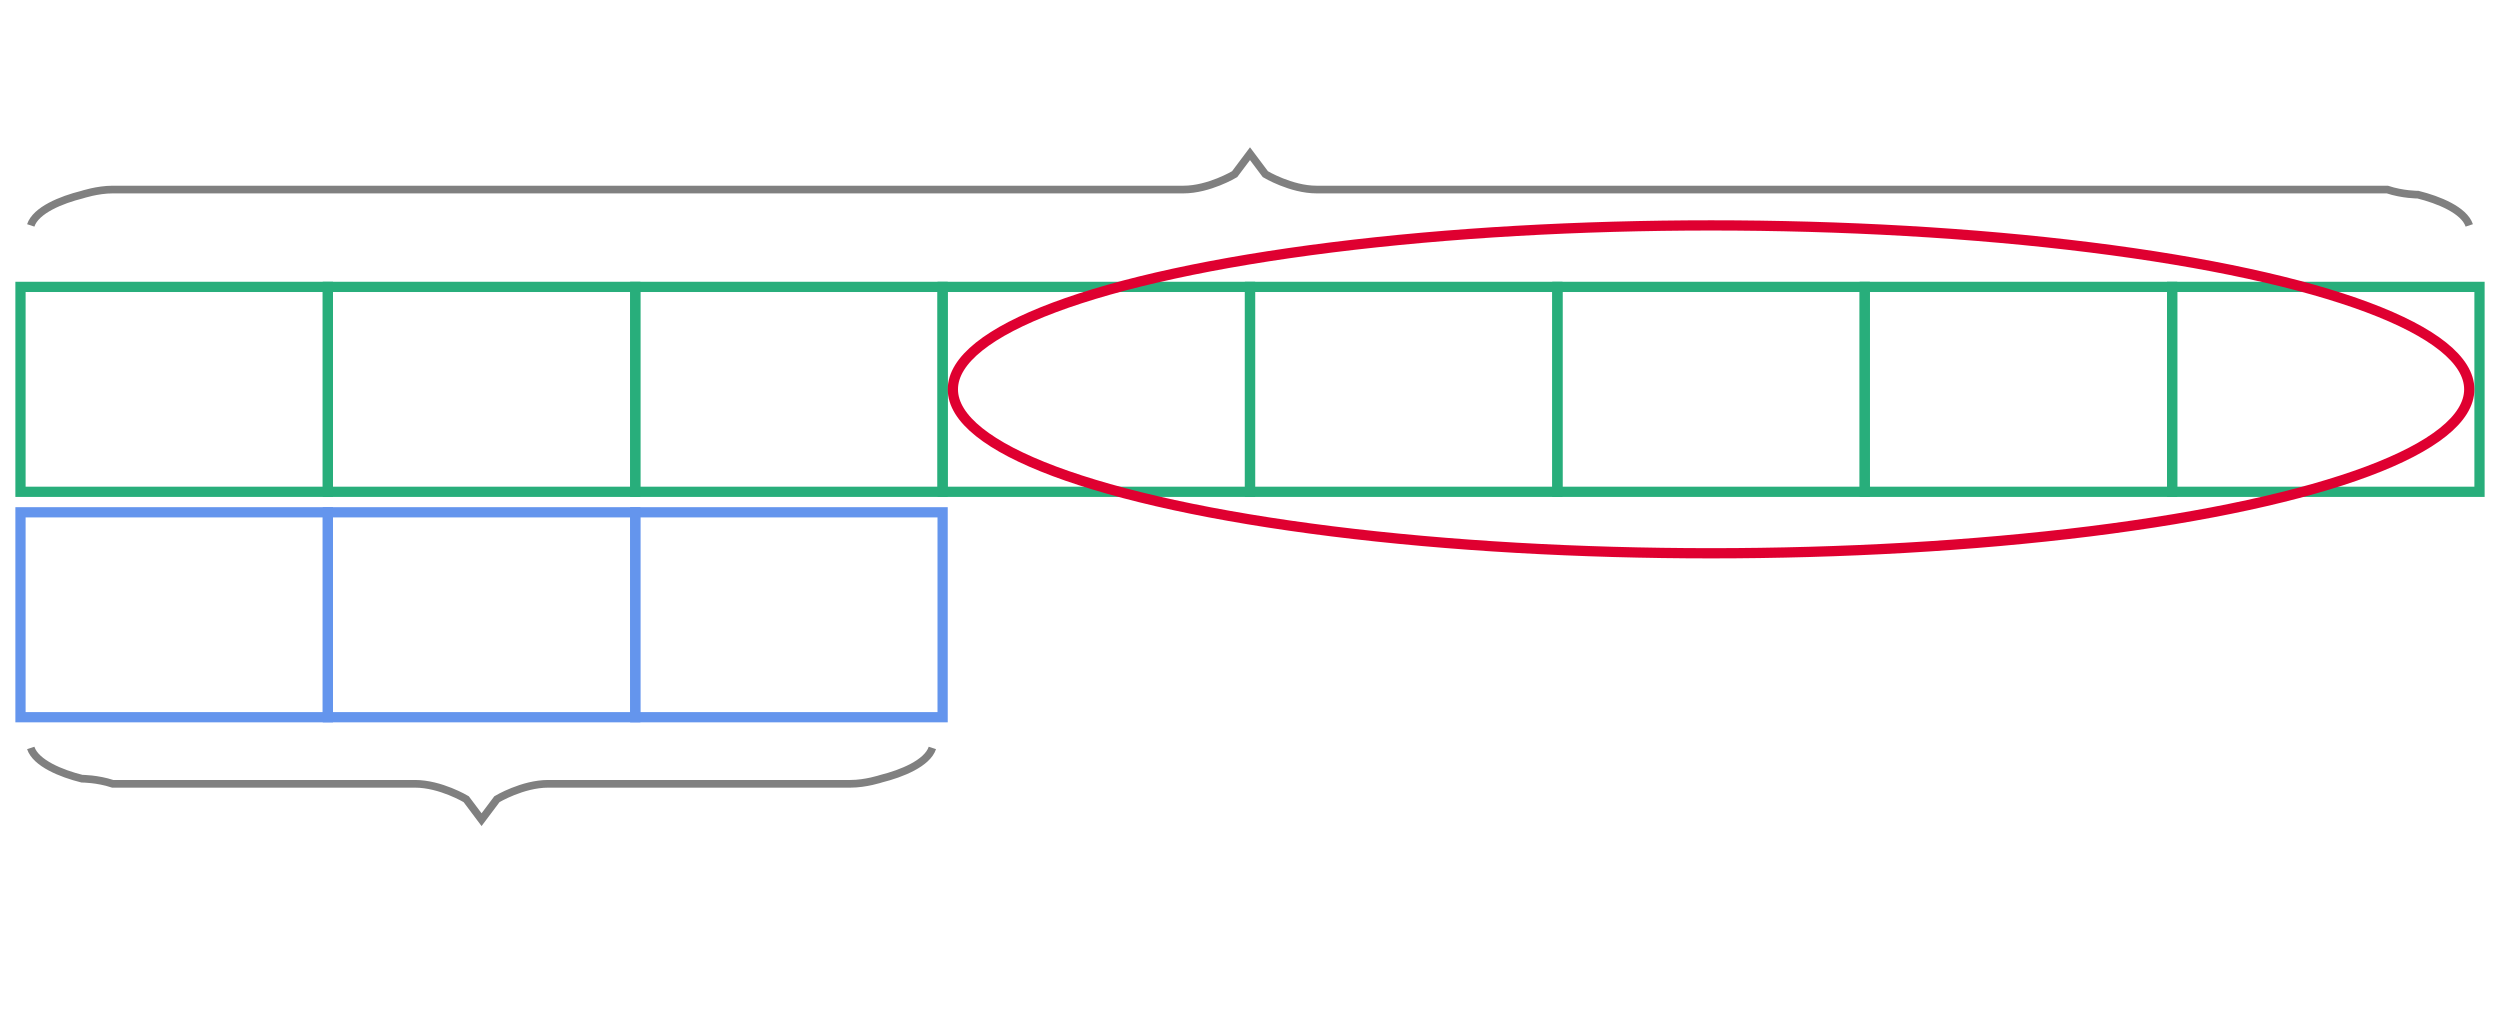<svg xmlns="http://www.w3.org/2000/svg" version="1.1" width="488" height="200" viewBox="0 0 488 200"><defs/><path fill="none" stroke="#28ae7b" d="M 4,96 L 64,96 L 64,56 L 4,56 Z" style="stroke-width: 2px" stroke-width="2"/><path fill="none" stroke="#28ae7b" d="M 64,96 L 124,96 L 124,56 L 64,56 Z" style="stroke-width: 2px" stroke-width="2"/><path fill="none" stroke="#28ae7b" d="M 124,96 L 184,96 L 184,56 L 124,56 Z" style="stroke-width: 2px" stroke-width="2"/><path fill="none" stroke="#28ae7b" d="M 184,96 L 244,96 L 244,56 L 184,56 Z" style="stroke-width: 2px" stroke-width="2"/><path fill="none" stroke="#28ae7b" d="M 244,96 L 304,96 L 304,56 L 244,56 Z" style="stroke-width: 2px" stroke-width="2"/><path fill="none" stroke="#28ae7b" d="M 304,96 L 364,96 L 364,56 L 304,56 Z" style="stroke-width: 2px" stroke-width="2"/><path fill="none" stroke="#28ae7b" d="M 364,96 L 424,96 L 424,56 L 364,56 Z" style="stroke-width: 2px" stroke-width="2"/><path fill="none" stroke="#28ae7b" d="M 424,96 L 484,96 L 484,56 L 424,56 Z" style="stroke-width: 2px" stroke-width="2"/><path fill="none" stroke="#6495ed" d="M 4,140 L 64,140 L 64,100 L 4,100 Z" style="stroke-width: 2px" stroke-width="2"/><path fill="none" stroke="#6495ed" d="M 64,140 L 124,140 L 124,100 L 64,100 Z" style="stroke-width: 2px" stroke-width="2"/><path fill="none" stroke="#6495ed" d="M 124,140 L 184,140 L 184,100 L 124,100 Z" style="stroke-width: 2px" stroke-width="2"/><path fill="none" stroke="#808080" d="M 6,44 C 7,41 12,39 16,38 C 16,38 19,37 22,37 L 231,37 C 236,37 241,34 241,34 L 244,30 L 247,34 S 252,37 257,37 L 466,37 C 469,38 472,38 472,38 C 476,39 481,41 482,44" transform="" style="stroke-width: 1.5px" stroke-width="1.5"/><path fill="none" stroke="#808080" d="M 6,160 C 7,157 12,155 16,154 C 16,154 19,153 22,153 L 81,153 C 86,153 91,150 91,150 L 94,146 L 97,150 S 102,153 107,153 L 166,153 C 169,154 172,154 172,154 C 176,155 181,157 182,160" transform="rotate(180 94 153)" style="stroke-width: 1.5px" stroke-width="1.5"/><ellipse cx="334" cy="76" rx="148" ry="32" fill="#df0030" stroke="#df0030" style="stroke-width: 2px;stroke-opacity: 1;fill-opacity: 0" stroke-width="2" stroke-opacity="1" stroke-dasharray="0" fill-opacity="0"/></svg>